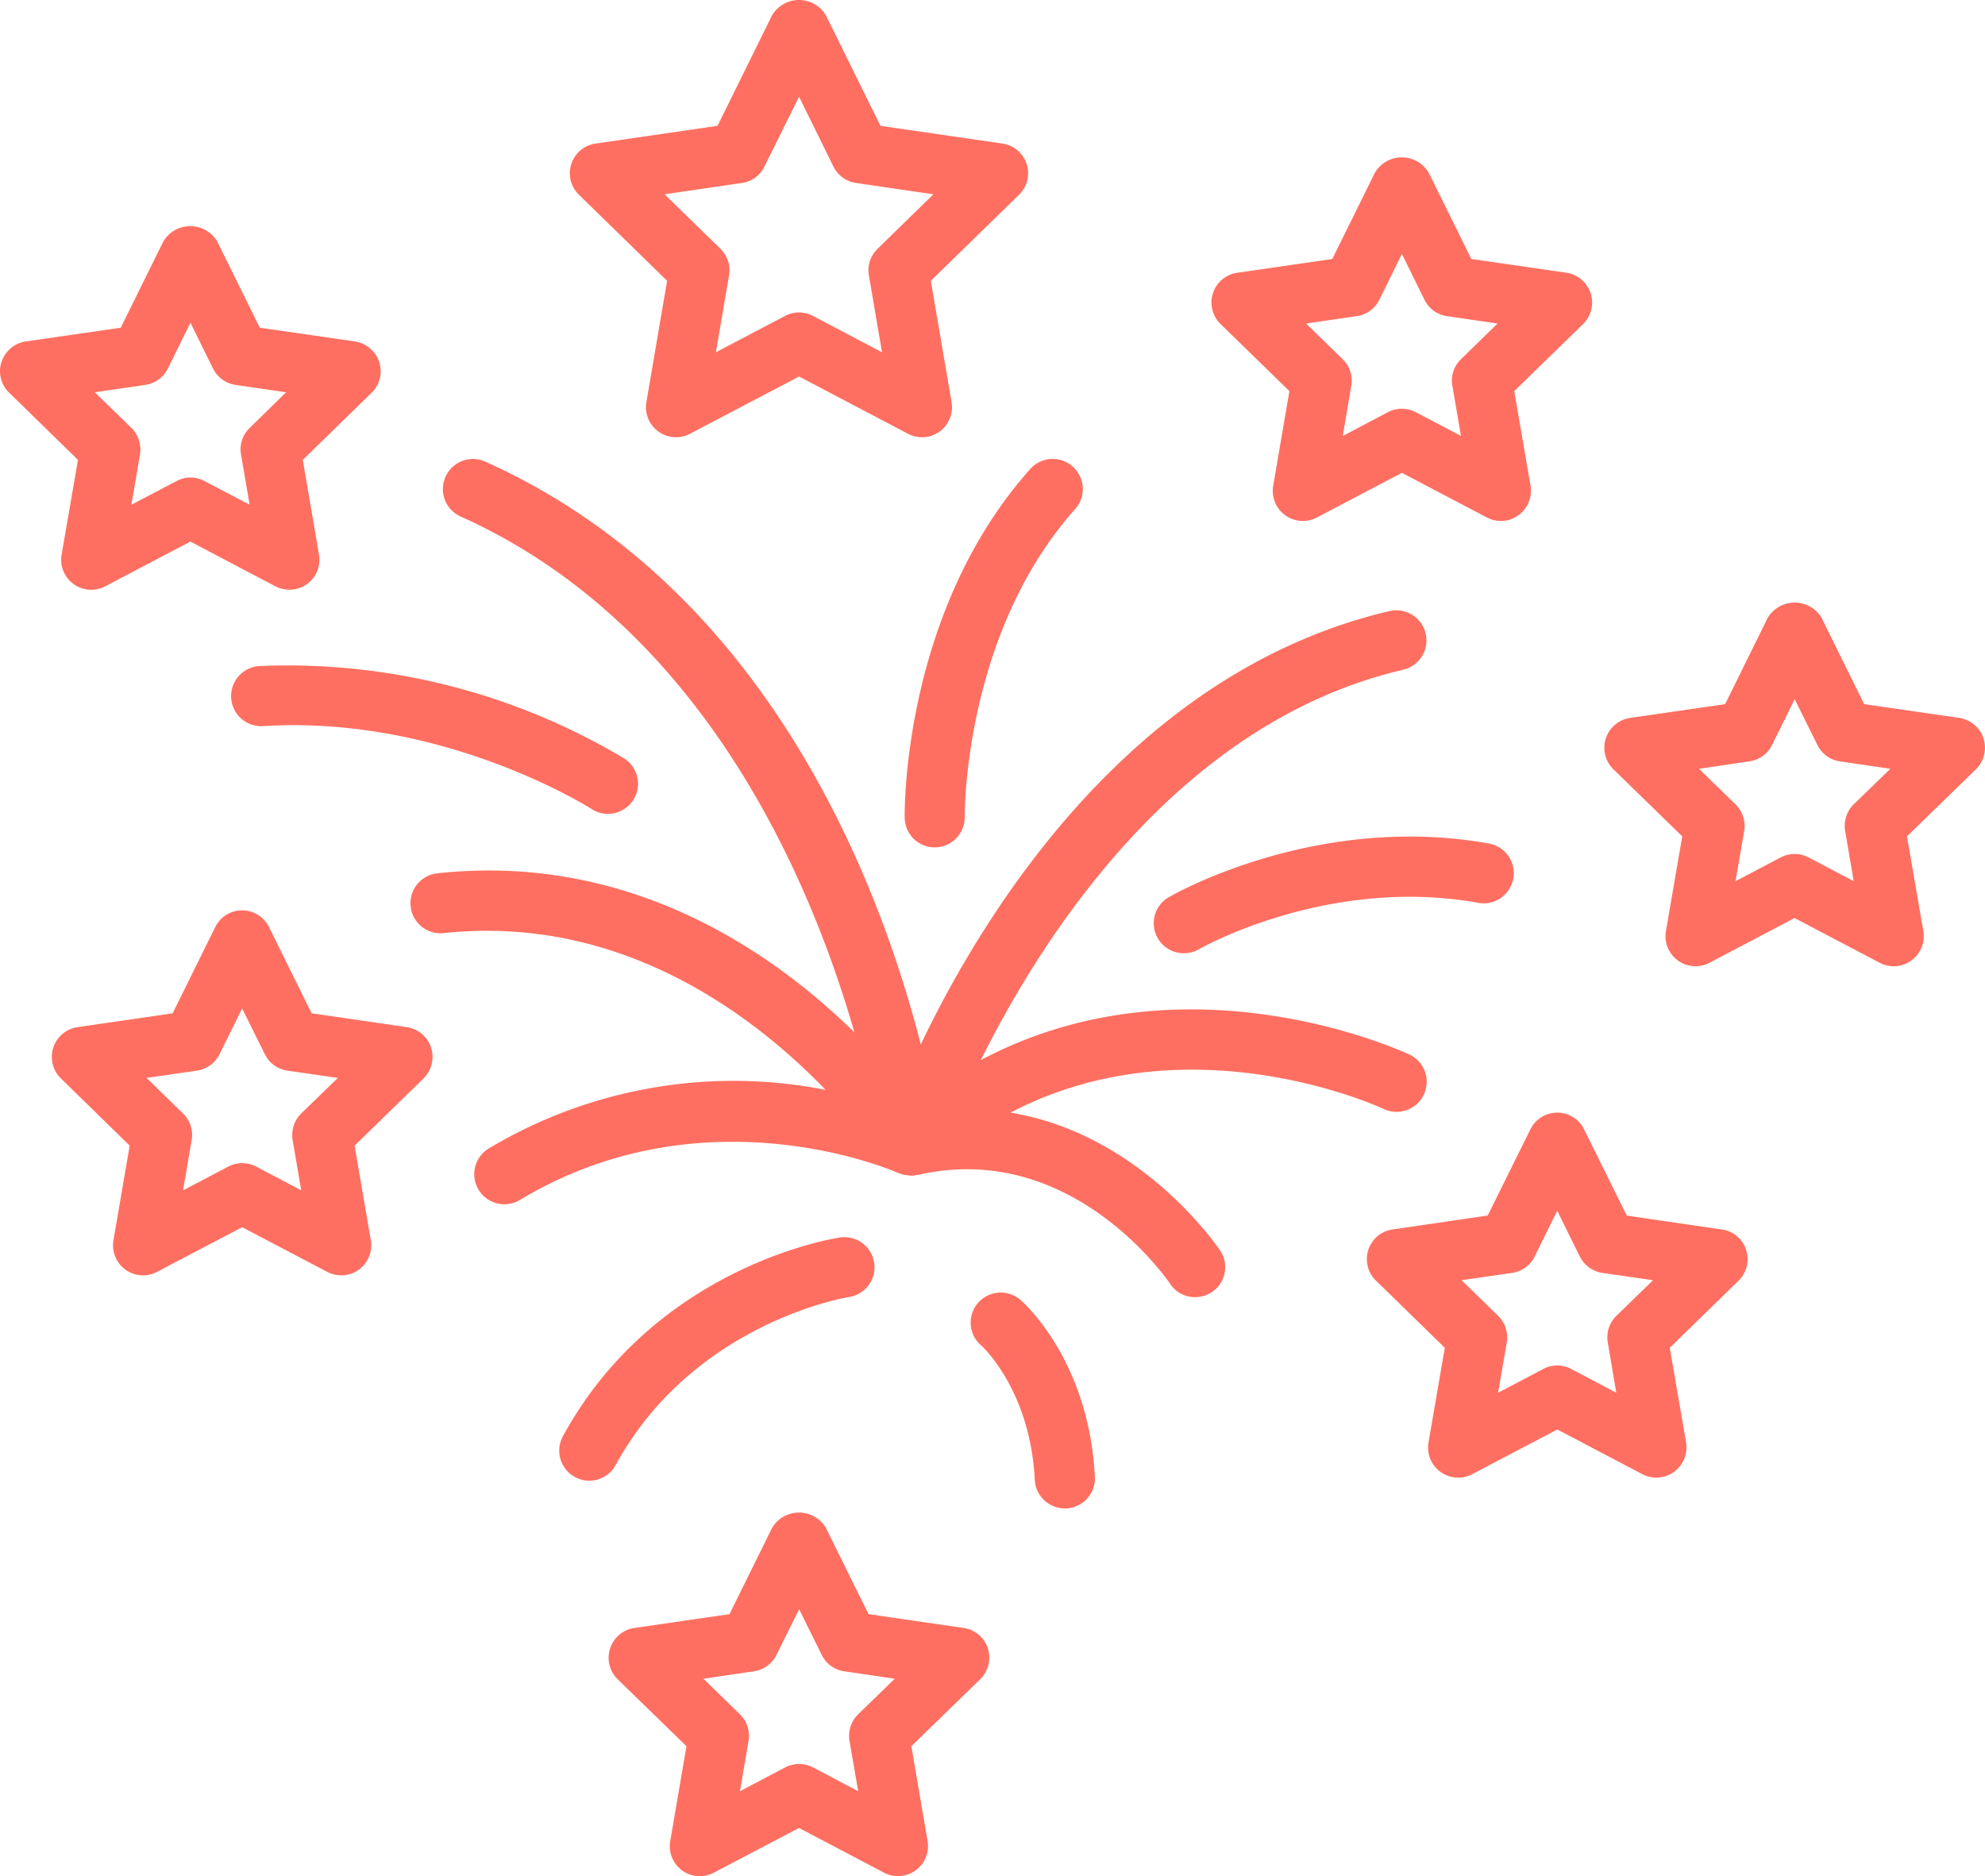<svg xmlns="http://www.w3.org/2000/svg" width="140.692" height="133" viewBox="0 0 140.692 133">
  <defs>
    <style>
      .cls-1 {
        fill: #ff6f61;
      }
    </style>
  </defs>
  <g id="Gruppe_130" data-name="Gruppe 130" transform="translate(-192.995 -152.217)">
    <g id="Gruppe_117" data-name="Gruppe 117" transform="translate(222.084 184.739)">
      <path id="Pfad_107" data-name="Pfad 107" class="cls-1" d="M240.16,203.743c12.524-6.551,25.846-.54,26.487-.245a2.133,2.133,0,0,0,1.809-3.863c-.735-.345-15.966-7.286-30.4.383,4.447-8.944,14.113-24,29.979-27.68a2.135,2.135,0,0,0-.967-4.158c-18.24,4.246-28.723,21.217-33.27,30.733-2.814-11.055-10.69-32.3-30.908-41.335a2.133,2.133,0,0,0-1.74,3.894c17.266,7.719,24.866,25.865,27.944,36.58-5.854-5.741-15.966-12.744-29.558-11.274a2.132,2.132,0,1,0,.452,4.24c12.6-1.344,22,5.86,27.065,11.111a33.771,33.771,0,0,0-23.868,4.152,2.13,2.13,0,0,0,1.1,3.957,2.15,2.15,0,0,0,1.093-.3c13.171-7.927,26.606-2.016,26.826-1.916l.019.006.069.019.088.038.031.019.075.013.182.05.176.013.113.019.094.006.025.006.013.006h.006c.088,0,.182-.012.27-.019a.822.822,0,0,0,.094-.031c.044-.006.075.006.113,0,10.816-2.512,17.618,7.3,17.907,7.719a2.1,2.1,0,0,0,1.765.936,2.124,2.124,0,0,0,1.765-3.316C254.732,213.1,249.33,205.245,240.16,203.743Z" transform="translate(-197.626 -157.395)"/>
    </g>
    <g id="Gruppe_118" data-name="Gruppe 118" transform="translate(257.117 184.738)">
      <path id="Pfad_108" data-name="Pfad 108" class="cls-1" d="M203.205,182.841a2.125,2.125,0,0,0,2.129,2.1h.025a2.132,2.132,0,0,0,2.1-2.161c0-.132-.1-12.951,7.839-21.833a2.133,2.133,0,0,0-3.184-2.839C203.092,168.213,203.193,182.251,203.205,182.841Z" transform="translate(-203.204 -157.395)"/>
    </g>
    <g id="Gruppe_119" data-name="Gruppe 119" transform="translate(209.379 199.351)">
      <path id="Pfad_109" data-name="Pfad 109" class="cls-1" d="M197.6,159.8a2.133,2.133,0,0,0,.264,4.258c12.782-.8,23.177,5.81,23.29,5.879a2.078,2.078,0,0,0,1.149.339,2.132,2.132,0,0,0,1.168-3.919A46.51,46.51,0,0,0,197.6,159.8Z" transform="translate(-195.603 -159.721)"/>
    </g>
    <g id="Gruppe_120" data-name="Gruppe 120" transform="translate(274.766 211.517)">
      <path id="Pfad_110" data-name="Pfad 110" class="cls-1" d="M207.077,165.96a2.129,2.129,0,0,0,1.074,3.97,2.142,2.142,0,0,0,1.068-.283c.088-.056,9.176-5.232,19.873-3.279a2.136,2.136,0,0,0,.766-4.2C217.654,159.943,207.5,165.715,207.077,165.96Z" transform="translate(-206.014 -161.658)"/>
    </g>
    <g id="Gruppe_121" data-name="Gruppe 121" transform="translate(232.632 239.916)">
      <path id="Pfad_111" data-name="Pfad 111" class="cls-1" d="M203.31,182.324c5.5-10.062,16.356-11.884,16.525-11.9a2.134,2.134,0,0,0-.634-4.221c-.534.075-13.077,2.085-19.634,14.082a2.134,2.134,0,0,0,.854,2.9,2.185,2.185,0,0,0,1.017.258A2.145,2.145,0,0,0,203.31,182.324Z" transform="translate(-199.305 -166.18)"/>
    </g>
    <g id="Gruppe_122" data-name="Gruppe 122" transform="translate(261.82 243.867)">
      <path id="Pfad_112" data-name="Pfad 112" class="cls-1" d="M207.479,167.326a2.131,2.131,0,1,0-2.789,3.222c.038.031,3.467,3.159,3.781,9.516a2.135,2.135,0,0,0,2.129,2.022h.107a2.134,2.134,0,0,0,2.023-2.236C212.315,171.6,207.68,167.5,207.479,167.326Z" transform="translate(-203.953 -166.809)"/>
    </g>
    <g id="Gruppe_123" data-name="Gruppe 123" transform="translate(233.386 152.217)">
      <path id="Pfad_113" data-name="Pfad 113" class="cls-1" d="M206.319,172.123l-1.47,8.6a2.116,2.116,0,0,0,.848,2.079,2.082,2.082,0,0,0,1.25.408,2.056,2.056,0,0,0,.992-.245l7.732-4.058,7.719,4.058a2.127,2.127,0,0,0,3.09-2.242l-1.47-8.6,6.25-6.1a2.126,2.126,0,0,0-1.181-3.63l-8.636-1.256-3.869-7.832a2.219,2.219,0,0,0-3.819,0l-3.863,7.832-8.642,1.256a2.126,2.126,0,0,0-1.181,3.63Zm5.295-6.934a2.1,2.1,0,0,0,1.6-1.162l2.456-4.956,2.437,4.956a2.13,2.13,0,0,0,1.614,1.162l5.471.8-3.957,3.863a2.115,2.115,0,0,0-.615,1.884l.929,5.452-4.893-2.575a2.133,2.133,0,0,0-1.985,0l-4.893,2.575.93-5.452a2.129,2.129,0,0,0-.609-1.884l-3.963-3.863Z" transform="translate(-199.426 -152.217)"/>
    </g>
    <g id="Gruppe_124" data-name="Gruppe 124" transform="translate(278.864 163.373)">
      <path id="Pfad_114" data-name="Pfad 114" class="cls-1" d="M212.186,170.562l-1.149,6.714a2.135,2.135,0,0,0,3.09,2.249l6.03-3.172,6.036,3.172a2.182,2.182,0,0,0,.986.245,2.151,2.151,0,0,0,2.1-2.494l-1.156-6.714,4.88-4.755a2.136,2.136,0,0,0-1.187-3.637l-6.733-.974-3.021-6.111a2.214,2.214,0,0,0-3.819,0l-3.015,6.111-6.739.974a2.132,2.132,0,0,0-1.181,3.637Zm4.767-5.314a2.12,2.12,0,0,0,1.608-1.162l1.6-3.247,1.6,3.247a2.109,2.109,0,0,0,1.6,1.162l3.58.521-2.588,2.525a2.1,2.1,0,0,0-.615,1.884l.609,3.561-3.2-1.683a2.133,2.133,0,0,0-1.985,0l-3.191,1.683.6-3.561a2.1,2.1,0,0,0-.615-1.884l-2.588-2.525Z" transform="translate(-206.666 -153.993)"/>
    </g>
    <g id="Gruppe_125" data-name="Gruppe 125" transform="translate(306.703 194.933)">
      <path id="Pfad_115" data-name="Pfad 115" class="cls-1" d="M237.978,168.654a2.15,2.15,0,0,0-1.721-1.464l-6.739-.974-3.015-6.111a2.225,2.225,0,0,0-3.825,0l-3.015,6.111-6.739.974a2.159,2.159,0,0,0-1.721,1.464,2.133,2.133,0,0,0,.54,2.179l4.88,4.755-1.156,6.721a2.132,2.132,0,0,0,2.1,2.487,2.18,2.18,0,0,0,.986-.245l6.03-3.172,6.036,3.172a2.131,2.131,0,0,0,3.09-2.248l-1.156-6.714,4.886-4.755A2.143,2.143,0,0,0,237.978,168.654Zm-9.2,4.66a2.164,2.164,0,0,0-.609,1.891l.609,3.561-3.2-1.683a2.12,2.12,0,0,0-1.979,0l-3.2,1.683.616-3.561a2.133,2.133,0,0,0-.616-1.884L217.81,170.8l3.574-.528a2.127,2.127,0,0,0,1.608-1.168l1.6-3.241,1.608,3.241a2.106,2.106,0,0,0,1.6,1.168l3.574.528Z" transform="translate(-211.098 -159.018)"/>
    </g>
    <g id="Gruppe_126" data-name="Gruppe 126" transform="translate(289.876 231.088)">
      <path id="Pfad_116" data-name="Pfad 116" class="cls-1" d="M233.578,173.058l-6.74-.986-3.015-6.1a2.122,2.122,0,0,0-3.819-.006l-3.021,6.1-6.739.986a2.126,2.126,0,0,0-1.181,3.63l4.88,4.761-1.156,6.708a2.134,2.134,0,0,0,3.1,2.249l6.03-3.166,6.023,3.166a2.153,2.153,0,0,0,1,.245,2.123,2.123,0,0,0,1.25-.408,2.155,2.155,0,0,0,.854-2.085l-1.156-6.708,4.874-4.761a2.126,2.126,0,0,0-1.181-3.63Zm-7.474,6.118a2.13,2.13,0,0,0-.609,1.891l.6,3.561-3.191-1.683a2.1,2.1,0,0,0-1.985,0l-3.2,1.683.615-3.561a2.133,2.133,0,0,0-.615-1.891l-2.588-2.525,3.58-.515a2.139,2.139,0,0,0,1.6-1.162l1.6-3.247,1.6,3.247a2.16,2.16,0,0,0,1.608,1.162l3.58.515Z" transform="translate(-208.419 -164.774)"/>
    </g>
    <g id="Gruppe_127" data-name="Gruppe 127" transform="translate(236.133 259.438)">
      <path id="Pfad_117" data-name="Pfad 117" class="cls-1" d="M225.025,177.467l-6.739-.98-3.021-6.111a2.219,2.219,0,0,0-3.819,0l-3.015,6.111-6.746.98A2.135,2.135,0,0,0,200.5,181.1l4.88,4.748-1.149,6.721a2.122,2.122,0,0,0,3.09,2.242l6.036-3.166,6.023,3.166a2.128,2.128,0,0,0,3.09-2.242l-1.149-6.721,4.88-4.748a2.152,2.152,0,0,0,.54-2.192A2.127,2.127,0,0,0,225.025,177.467Zm-7.474,6.118a2.132,2.132,0,0,0-.616,1.884l.616,3.568-3.2-1.683a2.12,2.12,0,0,0-1.979,0l-3.2,1.683.609-3.568a2.115,2.115,0,0,0-.615-1.884l-2.581-2.519,3.574-.528a2.109,2.109,0,0,0,1.6-1.162l1.608-3.235,1.6,3.235a2.109,2.109,0,0,0,1.6,1.162l3.574.528Z" transform="translate(-199.863 -169.288)"/>
    </g>
    <g id="Gruppe_128" data-name="Gruppe 128" transform="translate(196.667 216.748)">
      <path id="Pfad_118" data-name="Pfad 118" class="cls-1" d="M218.732,170.769l-6.739-.98-3.015-6.105a2.124,2.124,0,0,0-3.819,0l-3.015,6.105-6.739.98a2.132,2.132,0,0,0-1.181,3.637l4.874,4.761-1.149,6.708a2.126,2.126,0,0,0,3.09,2.242l6.03-3.166,6.03,3.166a2.073,2.073,0,0,0,.992.245,2.1,2.1,0,0,0,1.25-.4,2.126,2.126,0,0,0,.848-2.085l-1.149-6.708,4.886-4.761a2.148,2.148,0,0,0,.534-2.186A2.124,2.124,0,0,0,218.732,170.769Zm-7.474,6.118a2.153,2.153,0,0,0-.609,1.891l.609,3.561-3.191-1.683a2.132,2.132,0,0,0-1.985,0l-3.2,1.683.609-3.561a2.1,2.1,0,0,0-.609-1.884l-2.588-2.525,3.574-.515a2.135,2.135,0,0,0,1.6-1.168l1.6-3.241,1.608,3.235a2.118,2.118,0,0,0,1.6,1.174l3.58.515Z" transform="translate(-193.579 -162.491)"/>
    </g>
    <g id="Gruppe_129" data-name="Gruppe 129" transform="translate(192.995 168.246)">
      <path id="Pfad_119" data-name="Pfad 119" class="cls-1" d="M197.362,178.054a2.131,2.131,0,0,0,3.09,2.249l6.036-3.172,6.03,3.172a2.195,2.195,0,0,0,.986.239,2.122,2.122,0,0,0,2.1-2.487l-1.149-6.714,4.88-4.761a2.137,2.137,0,0,0,.54-2.179,2.167,2.167,0,0,0-1.727-1.457l-6.739-.974-3.015-6.111a2.225,2.225,0,0,0-3.825,0l-3.015,6.111-6.74.974A2.15,2.15,0,0,0,193.1,164.4a2.113,2.113,0,0,0,.547,2.179l4.874,4.761Zm5.917-12.028a2.13,2.13,0,0,0,1.614-1.162l1.6-3.247,1.6,3.247a2.12,2.12,0,0,0,1.608,1.162l3.574.521-2.581,2.525a2.1,2.1,0,0,0-.616,1.884l.609,3.561-3.2-1.677a2.073,2.073,0,0,0-1.979,0l-3.2,1.677.609-3.561a2.146,2.146,0,0,0-.609-1.884l-2.594-2.525Z" transform="translate(-192.995 -154.769)"/>
    </g>
  </g>
</svg>
